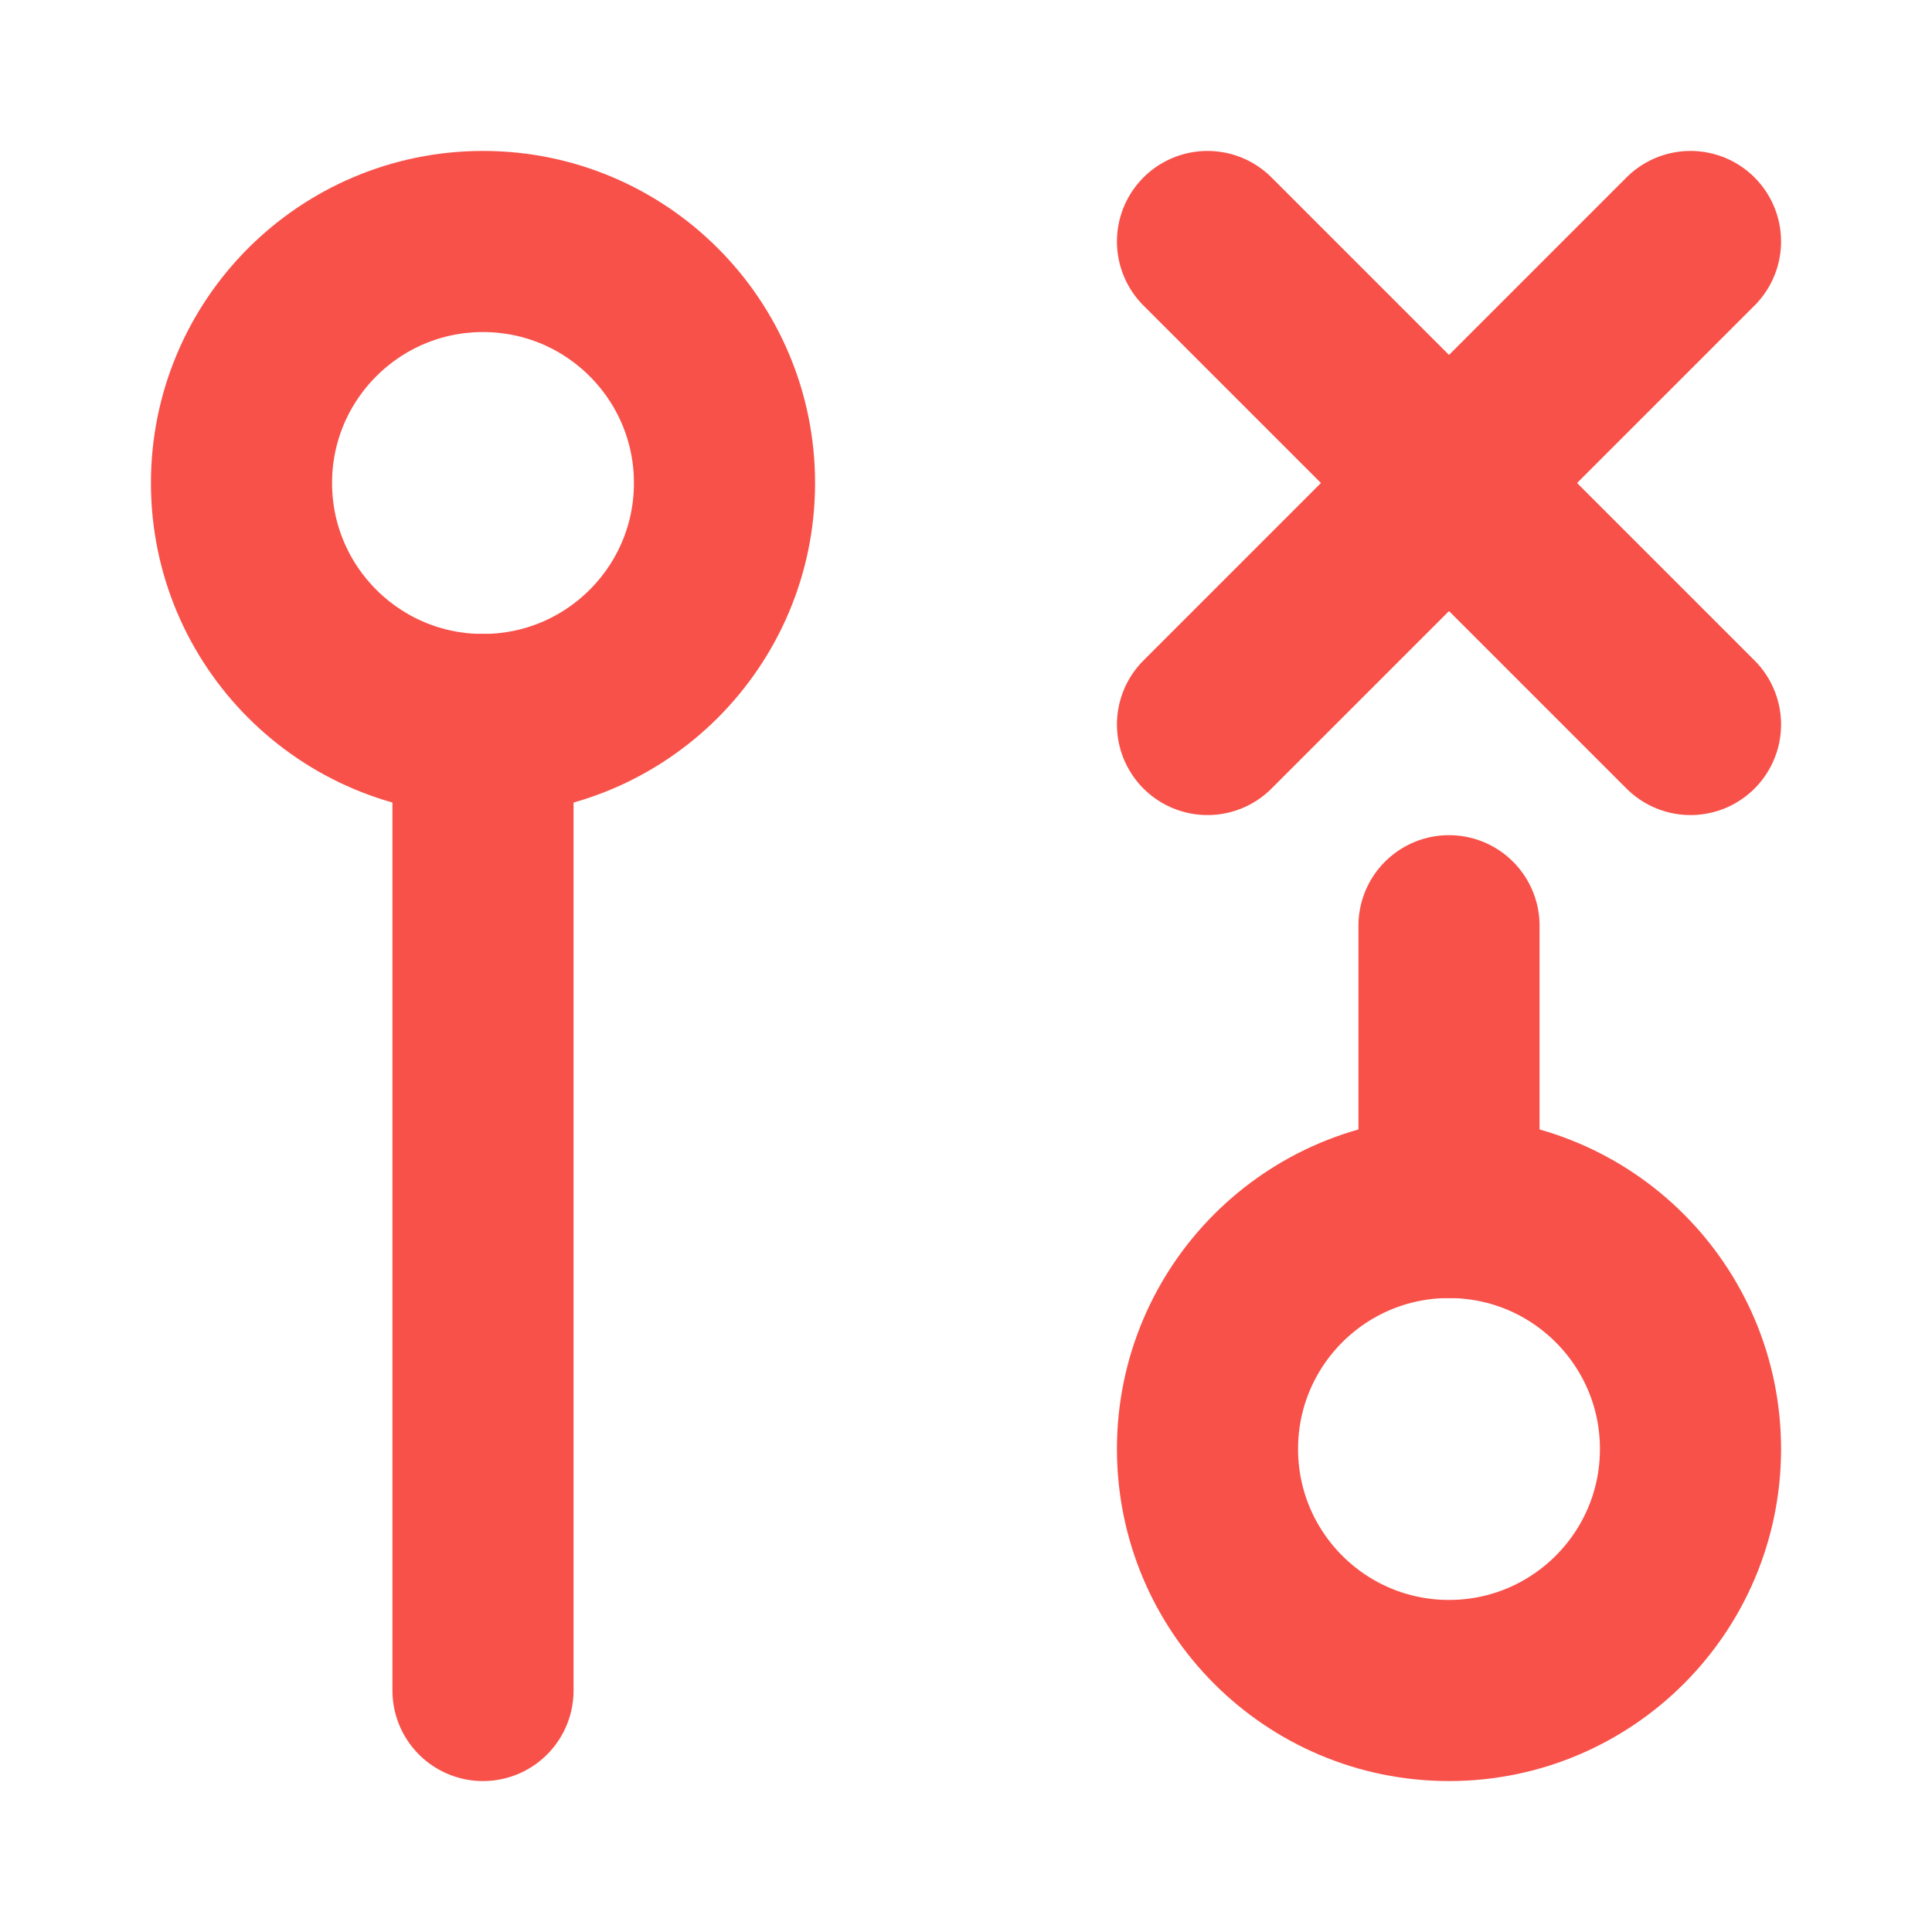 <svg width="32" height="32" viewBox="0 0 32 32" fill="none" xmlns="http://www.w3.org/2000/svg">
<path d="M8 12C10.209 12 12 10.209 12 8C12 5.791 10.209 4 8 4C5.791 4 4 5.791 4 8C4 10.209 5.791 12 8 12Z" stroke="#F85149" stroke-width="3" stroke-linecap="round" stroke-linejoin="round"/>
<path d="M8 12V28" stroke="#F85149" stroke-width="3" stroke-linecap="round" stroke-linejoin="round"/>
<path d="M28 4L20 12" stroke="#F85149" stroke-width="3" stroke-linecap="round" stroke-linejoin="round"/>
<path d="M28 12L20 4" stroke="#F85149" stroke-width="3" stroke-linecap="round" stroke-linejoin="round"/>
<path d="M24 15.333V20" stroke="#F85149" stroke-width="3" stroke-linecap="round" stroke-linejoin="round"/>
<path d="M24 28C26.209 28 28 26.209 28 24C28 21.791 26.209 20 24 20C21.791 20 20 21.791 20 24C20 26.209 21.791 28 24 28Z" stroke="#F85149" stroke-width="3" stroke-linecap="round" stroke-linejoin="round"/>
</svg>
